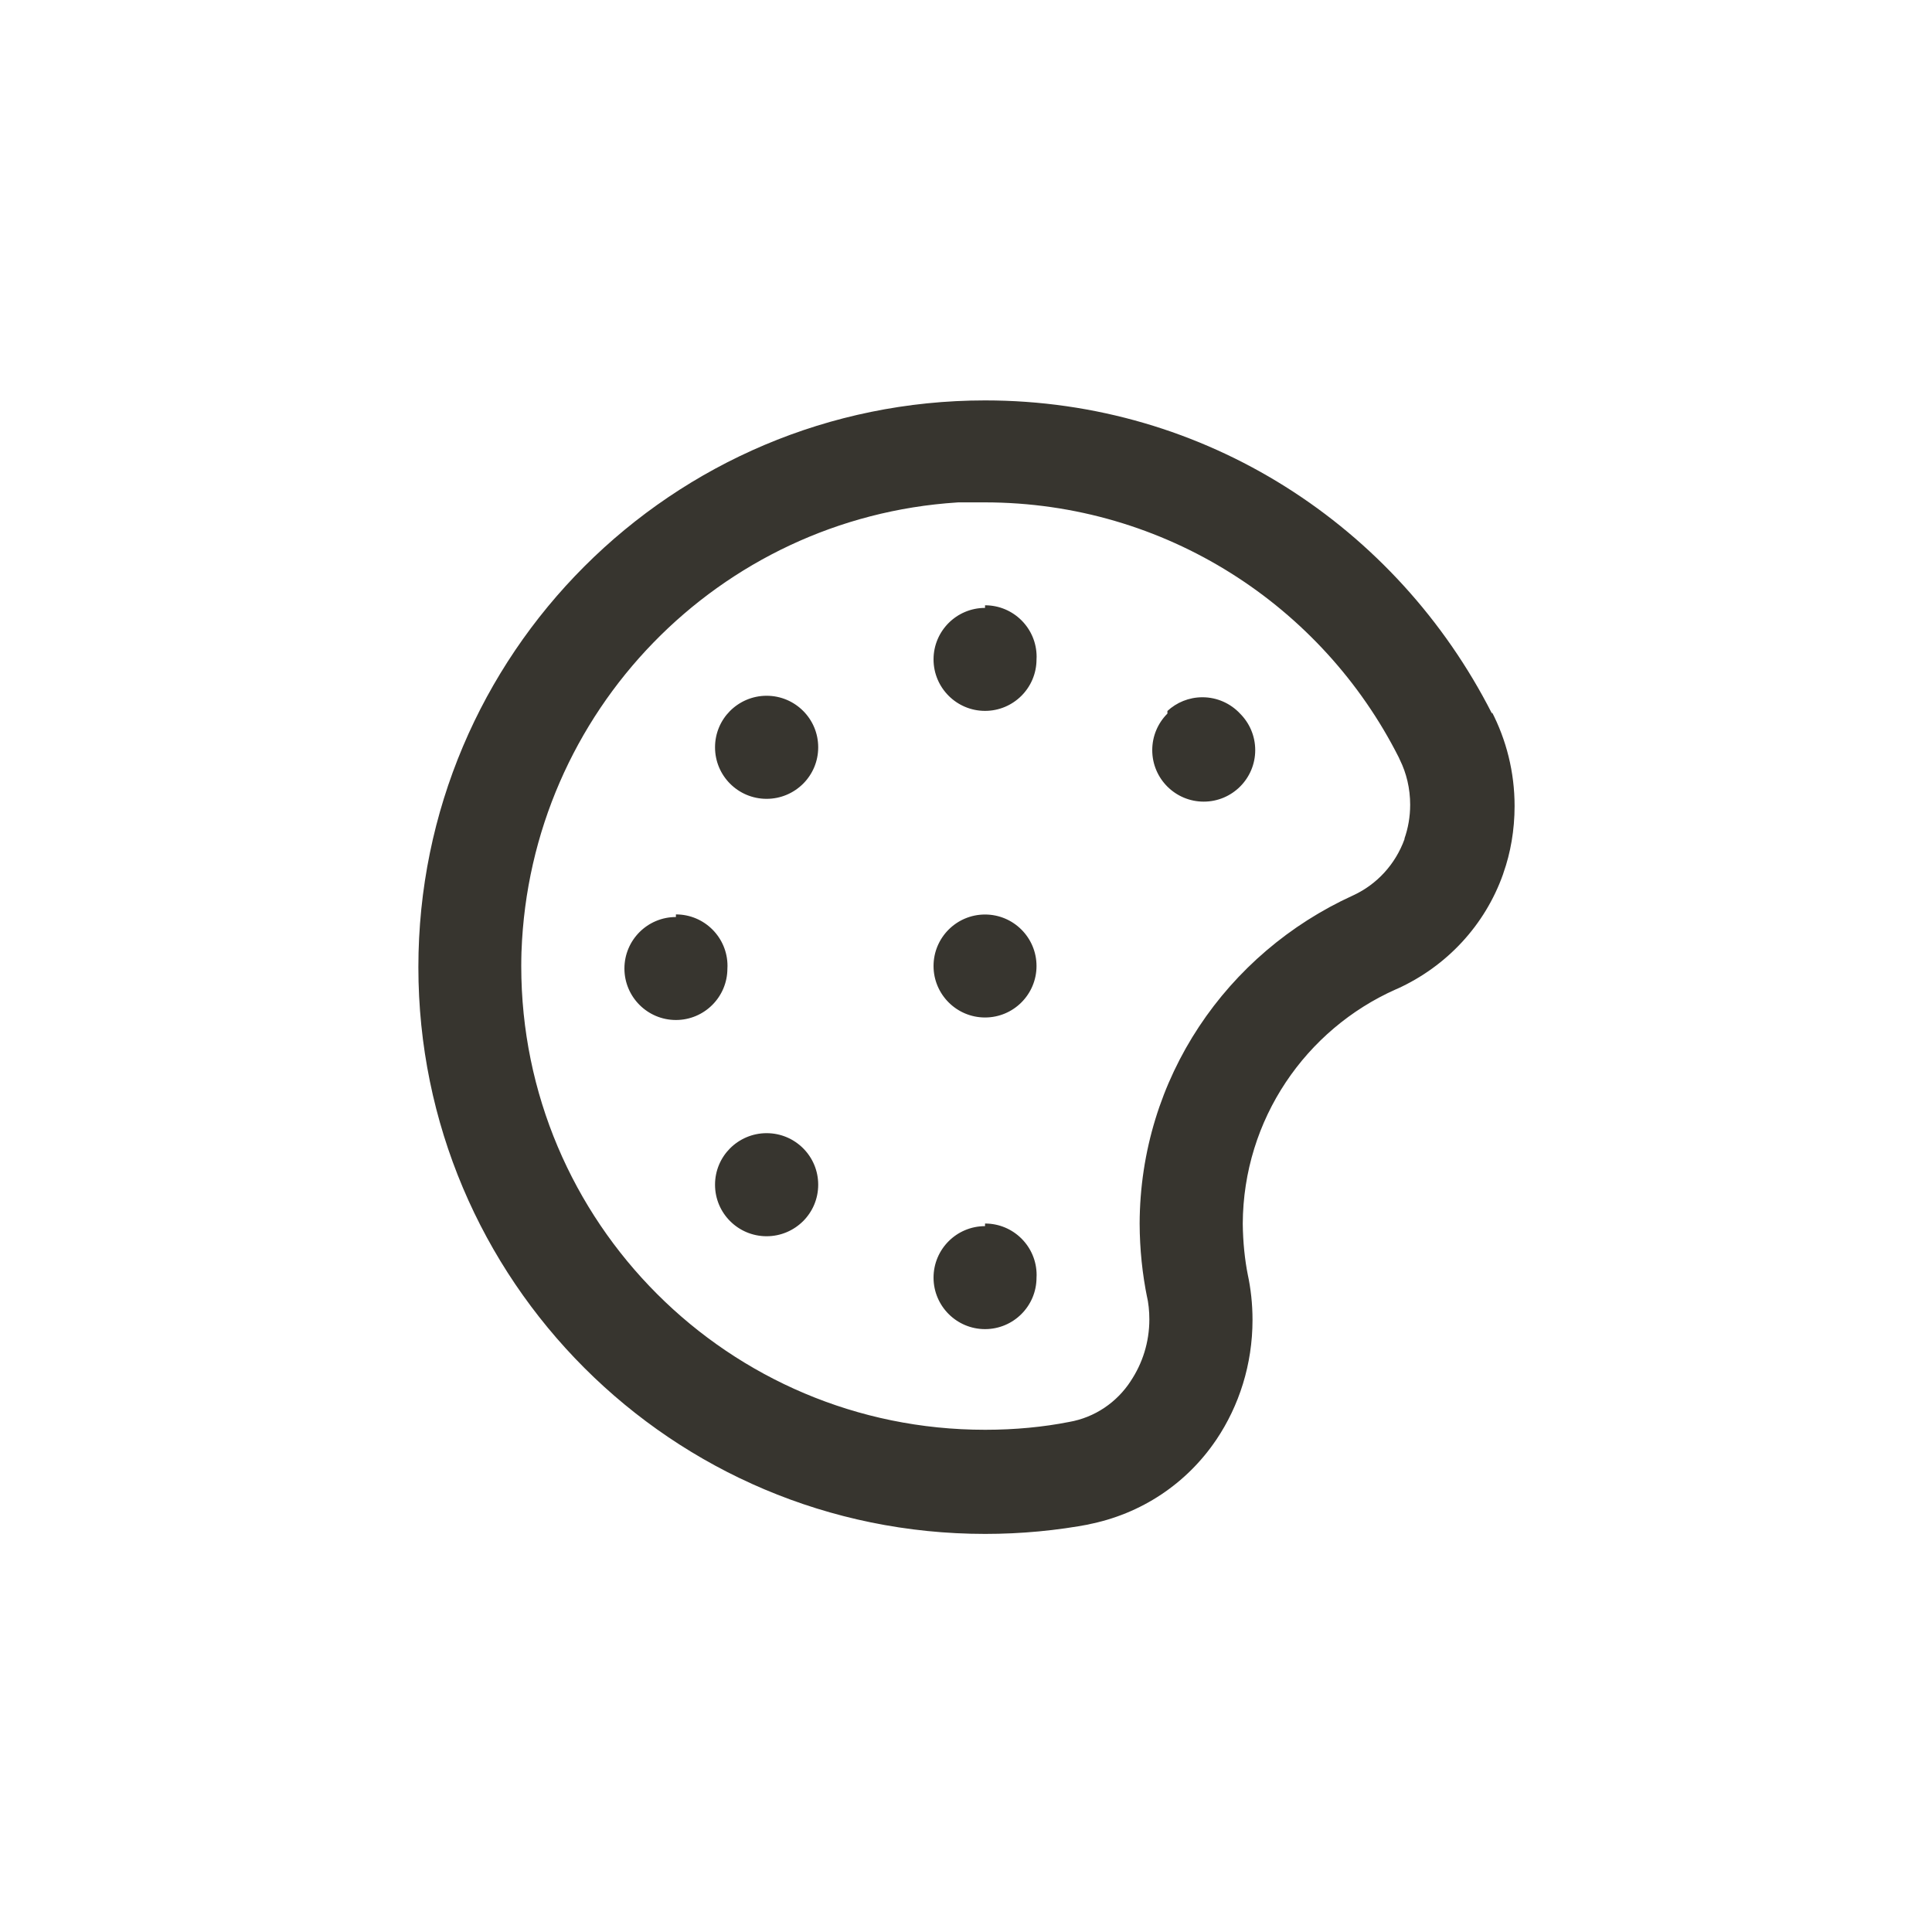 <!-- Generated by IcoMoon.io -->
<svg version="1.1" xmlns="http://www.w3.org/2000/svg" width="40" height="40" viewBox="0 0 40 40">
<title>ul-palette</title>
<path fill="#37352f" d="M15.114 23.776c-0.192 0.193-0.31 0.458-0.31 0.752s0.118 0.559 0.31 0.752v0c0.194 0.195 0.462 0.315 0.758 0.315s0.564-0.121 0.758-0.315v0c0.192-0.193 0.31-0.458 0.31-0.752s-0.118-0.559-0.31-0.752v0c-0.194-0.195-0.462-0.315-0.758-0.315s-0.564 0.121-0.758 0.315v0zM15.114 14.72c-0.192 0.193-0.31 0.458-0.31 0.752s0.118 0.559 0.31 0.752v0c0.194 0.195 0.462 0.315 0.758 0.315s0.564-0.121 0.758-0.315v0c0.192-0.193 0.31-0.458 0.31-0.752s-0.118-0.559-0.31-0.752v0c-0.194-0.195-0.462-0.315-0.758-0.315s-0.564 0.121-0.758 0.315v0zM20.394 25.386c-0.589 0-1.066 0.478-1.066 1.066s0.478 1.066 1.066 1.066c0.589 0 1.066-0.478 1.066-1.066v0c0.001-0.016 0.002-0.034 0.002-0.054 0-0.589-0.478-1.066-1.066-1.066-0.001 0-0.001 0-0.002 0v0zM13.994 18.986c-0.589 0-1.066 0.478-1.066 1.066s0.478 1.066 1.066 1.066c0.589 0 1.066-0.478 1.066-1.066v0c0.001-0.016 0.002-0.034 0.002-0.054 0-0.589-0.478-1.066-1.066-1.066-0.001 0-0.001 0-0.002 0v0zM20.394 12.586c-0.589 0-1.066 0.478-1.066 1.066s0.478 1.066 1.066 1.066c0.589 0 1.066-0.478 1.066-1.066v0c0.001-0.016 0.002-0.034 0.002-0.054 0-0.589-0.478-1.066-1.066-1.066-0.001 0-0.001 0-0.002 0v0zM24.17 14.774c-0.194 0.194-0.314 0.461-0.314 0.757 0 0.589 0.478 1.066 1.066 1.066s1.066-0.478 1.066-1.066c0-0.296-0.12-0.563-0.314-0.757v0c-0.195-0.208-0.472-0.338-0.779-0.338-0.28 0-0.535 0.108-0.726 0.285l0.001-0.001zM30.89 14.774c-1.97-3.875-5.927-6.484-10.494-6.484-6.48 0-11.734 5.253-11.734 11.734s5.253 11.734 11.734 11.734c0.75 0 1.483-0.070 2.194-0.205l-0.073 0.011c1.118-0.215 2.056-0.857 2.658-1.746l0.010-0.014c0.468-0.697 0.747-1.554 0.747-2.478 0-0.328-0.035-0.647-0.102-0.955l0.006 0.030c-0.064-0.318-0.102-0.687-0.106-1.063v-0.003c0.010-2.164 1.308-4.023 3.166-4.85l0.034-0.014c1.030-0.469 1.817-1.322 2.189-2.371l0.009-0.029c0.146-0.412 0.23-0.887 0.23-1.382 0-0.706-0.172-1.373-0.476-1.96l0.011 0.024zM29.078 17.376c-0.189 0.52-0.57 0.932-1.054 1.158l-0.013 0.006c-2.618 1.193-4.407 3.784-4.416 6.794v0.001c0.002 0.53 0.056 1.045 0.158 1.543l-0.009-0.050c0.034 0.146 0.052 0.315 0.052 0.488 0 0.474-0.143 0.914-0.388 1.28l0.006-0.008c-0.288 0.445-0.746 0.759-1.279 0.852l-0.011 0.002c-0.517 0.102-1.11 0.16-1.718 0.16-0.003 0-0.007 0-0.010 0h0.001c-0.002 0-0.003 0-0.005 0-5.302 0-9.6-4.298-9.6-9.6 0-0.105 0.002-0.21 0.005-0.314v0.015c0.178-4.976 4.094-8.982 9.017-9.3l0.029-0.002h0.544c3.746 0.001 6.991 2.148 8.572 5.278l0.025 0.055c0.134 0.271 0.212 0.59 0.212 0.927 0 0.249-0.042 0.487-0.121 0.709l0.005-0.015zM20.394 18.934c-0.589 0-1.066 0.478-1.066 1.066s0.478 1.066 1.066 1.066c0.589 0 1.066-0.478 1.066-1.066v0c0-0.589-0.478-1.066-1.066-1.066v0z"></path>
</svg>
